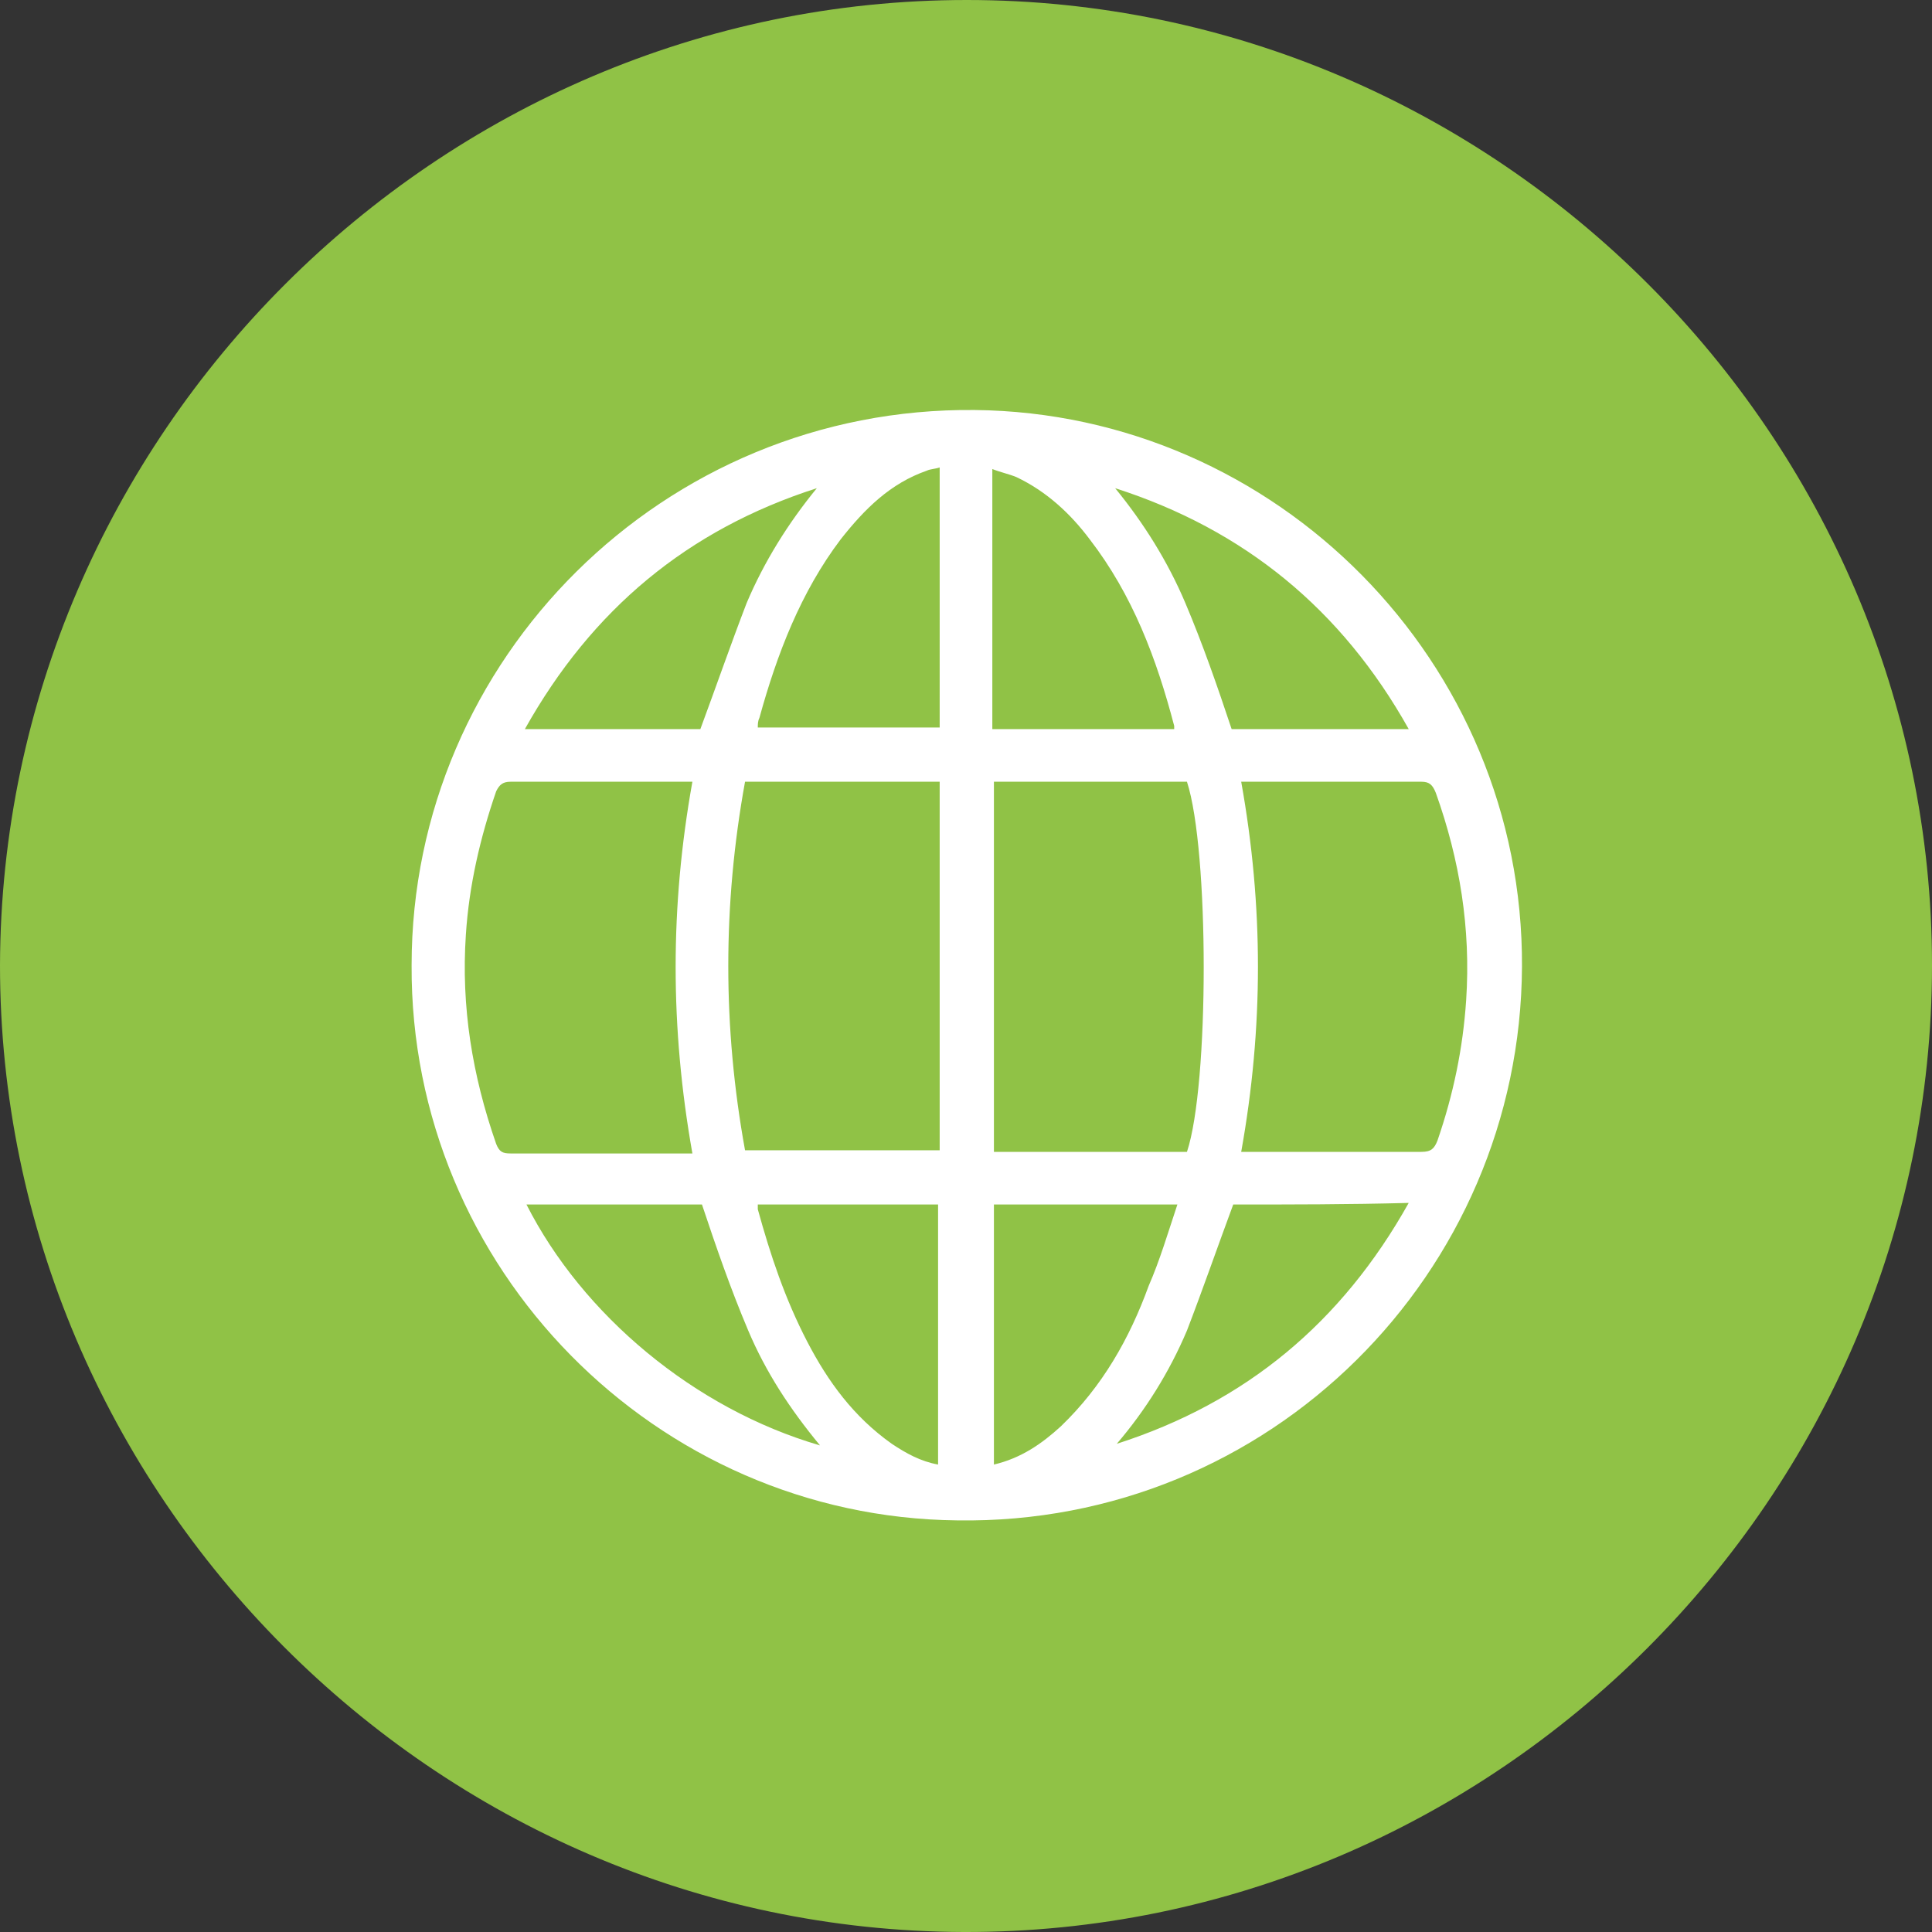 <?xml version="1.0" encoding="utf-8"?>
<!-- Generator: Adobe Illustrator 19.2.1, SVG Export Plug-In . SVG Version: 6.00 Build 0)  -->
<svg version="1.1" id="Layer_1" xmlns="http://www.w3.org/2000/svg" xmlns:xlink="http://www.w3.org/1999/xlink" x="0px" y="0px"
	 viewBox="0 0 121.1 121.1" style="enable-background:new 0 0 121.1 121.1;" xml:space="preserve">
<rect x="0" y="0" width="121.1" height="121.1" fill="#333333" stroke="none"/>
<style type="text/css">
	.st0{fill:rgb(144, 194, 70); /* @lime */}
	.st1{fill:#FFFFFF;}
</style>
<path id="XMLID_134_" class="st0" d="M60.6,0c33.2,0,60.5,27.3,60.5,60.5c0,33.3-27.4,60.7-60.7,60.6C27.2,121,0,93.6,0,60.5
	C0.1,27.3,27.4,0,60.6,0z"/>
<path id="XMLID_949_" class="st1" d="M25.8,60.5c0-19.2,15.8-35,35.3-34.8C80,25.9,95.5,41.5,95.4,60.6c-0.1,19.2-15.8,35-35.4,34.7
	C41.1,95.1,25.7,79.5,25.8,60.5z M46.7,49c-1.4,7.7-1.4,15.4,0,23.1c4.1,0,8.2,0,12.2,0c0-7.7,0-15.4,0-23.1
	C54.9,49,50.8,49,46.7,49z M62.3,49c0,7.8,0,15.4,0,23.2c4.1,0,8.1,0,12.1,0c1.4-4.2,1.4-18.9,0-23.2C70.4,49,66.4,49,62.3,49z
	 M43.4,49c-0.3,0-0.5,0-0.7,0c-3.6,0-7.2,0-10.7,0c-0.5,0-0.7,0.2-0.9,0.6c-1,2.9-1.7,5.9-1.9,9c-0.3,4.5,0.4,8.8,1.9,13.1
	c0.2,0.5,0.4,0.6,0.9,0.6c3.6,0,7.2,0,10.8,0c0.2,0,0.4,0,0.6,0C42,64.4,42,56.8,43.4,49z M77.8,49c1.4,7.8,1.4,15.4,0,23.2
	c0.3,0,0.5,0,0.7,0c3.5,0,7.1,0,10.6,0c0.6,0,0.8-0.2,1-0.7c1-2.9,1.6-5.8,1.8-8.8c0.3-4.5-0.4-8.8-1.9-13c-0.2-0.5-0.4-0.7-0.9-0.7
	c-3.6,0-7.1,0-10.7,0C78.3,49,78.1,49,77.8,49z M58.9,29.3c-0.3,0.1-0.6,0.1-0.8,0.2c-2.3,0.8-3.9,2.4-5.4,4.3
	c-2.5,3.3-4,7.2-5.1,11.2c-0.1,0.2-0.1,0.4-0.1,0.6c3.8,0,7.6,0,11.4,0C58.9,40.2,58.9,34.8,58.9,29.3z M47.5,75.5
	c0,0.1,0,0.2,0,0.3c0.8,2.9,1.7,5.6,3.1,8.3c1.3,2.5,2.9,4.7,5.3,6.4c0.9,0.6,1.8,1.1,2.9,1.3c0-5.5,0-10.9,0-16.3
	C55.1,75.5,51.3,75.5,47.5,75.5z M73.6,45.7c0-0.1,0-0.2,0-0.2c-1.1-4.2-2.6-8.2-5.3-11.7c-1.2-1.6-2.7-3-4.6-3.9
	c-0.5-0.2-1-0.3-1.5-0.5c0,5.5,0,10.9,0,16.3C66.1,45.7,69.8,45.7,73.6,45.7z M73.8,75.5c-3.9,0-7.7,0-11.5,0c0,5.4,0,10.8,0,16.3
	c1.7-0.4,3-1.3,4.2-2.4c2.6-2.5,4.3-5.5,5.5-8.8C72.7,79,73.2,77.3,73.8,75.5z M88.3,45.7C84.1,38.2,78,33.2,69.9,30.6
	c1.8,2.2,3.3,4.6,4.4,7.2c1.1,2.6,2,5.2,2.9,7.9C80.8,45.7,84.5,45.7,88.3,45.7z M51.4,90.6c-1.9-2.3-3.4-4.6-4.5-7.2
	s-2-5.2-2.9-7.9c-3.6,0-7.2,0-11,0C36.5,82.4,43.5,88.3,51.4,90.6z M77.3,75.5c-1,2.7-1.9,5.3-2.9,7.9c-1.1,2.6-2.6,5-4.4,7.1
	c8.1-2.6,14.1-7.6,18.3-15.1C84.5,75.5,80.9,75.5,77.3,75.5z M43.9,45.7c1-2.7,1.9-5.3,2.9-7.9c1.1-2.6,2.6-5,4.4-7.2
	c-8.1,2.6-14.1,7.6-18.3,15.1C36.7,45.7,40.4,45.7,43.9,45.7z"/>
</svg>
